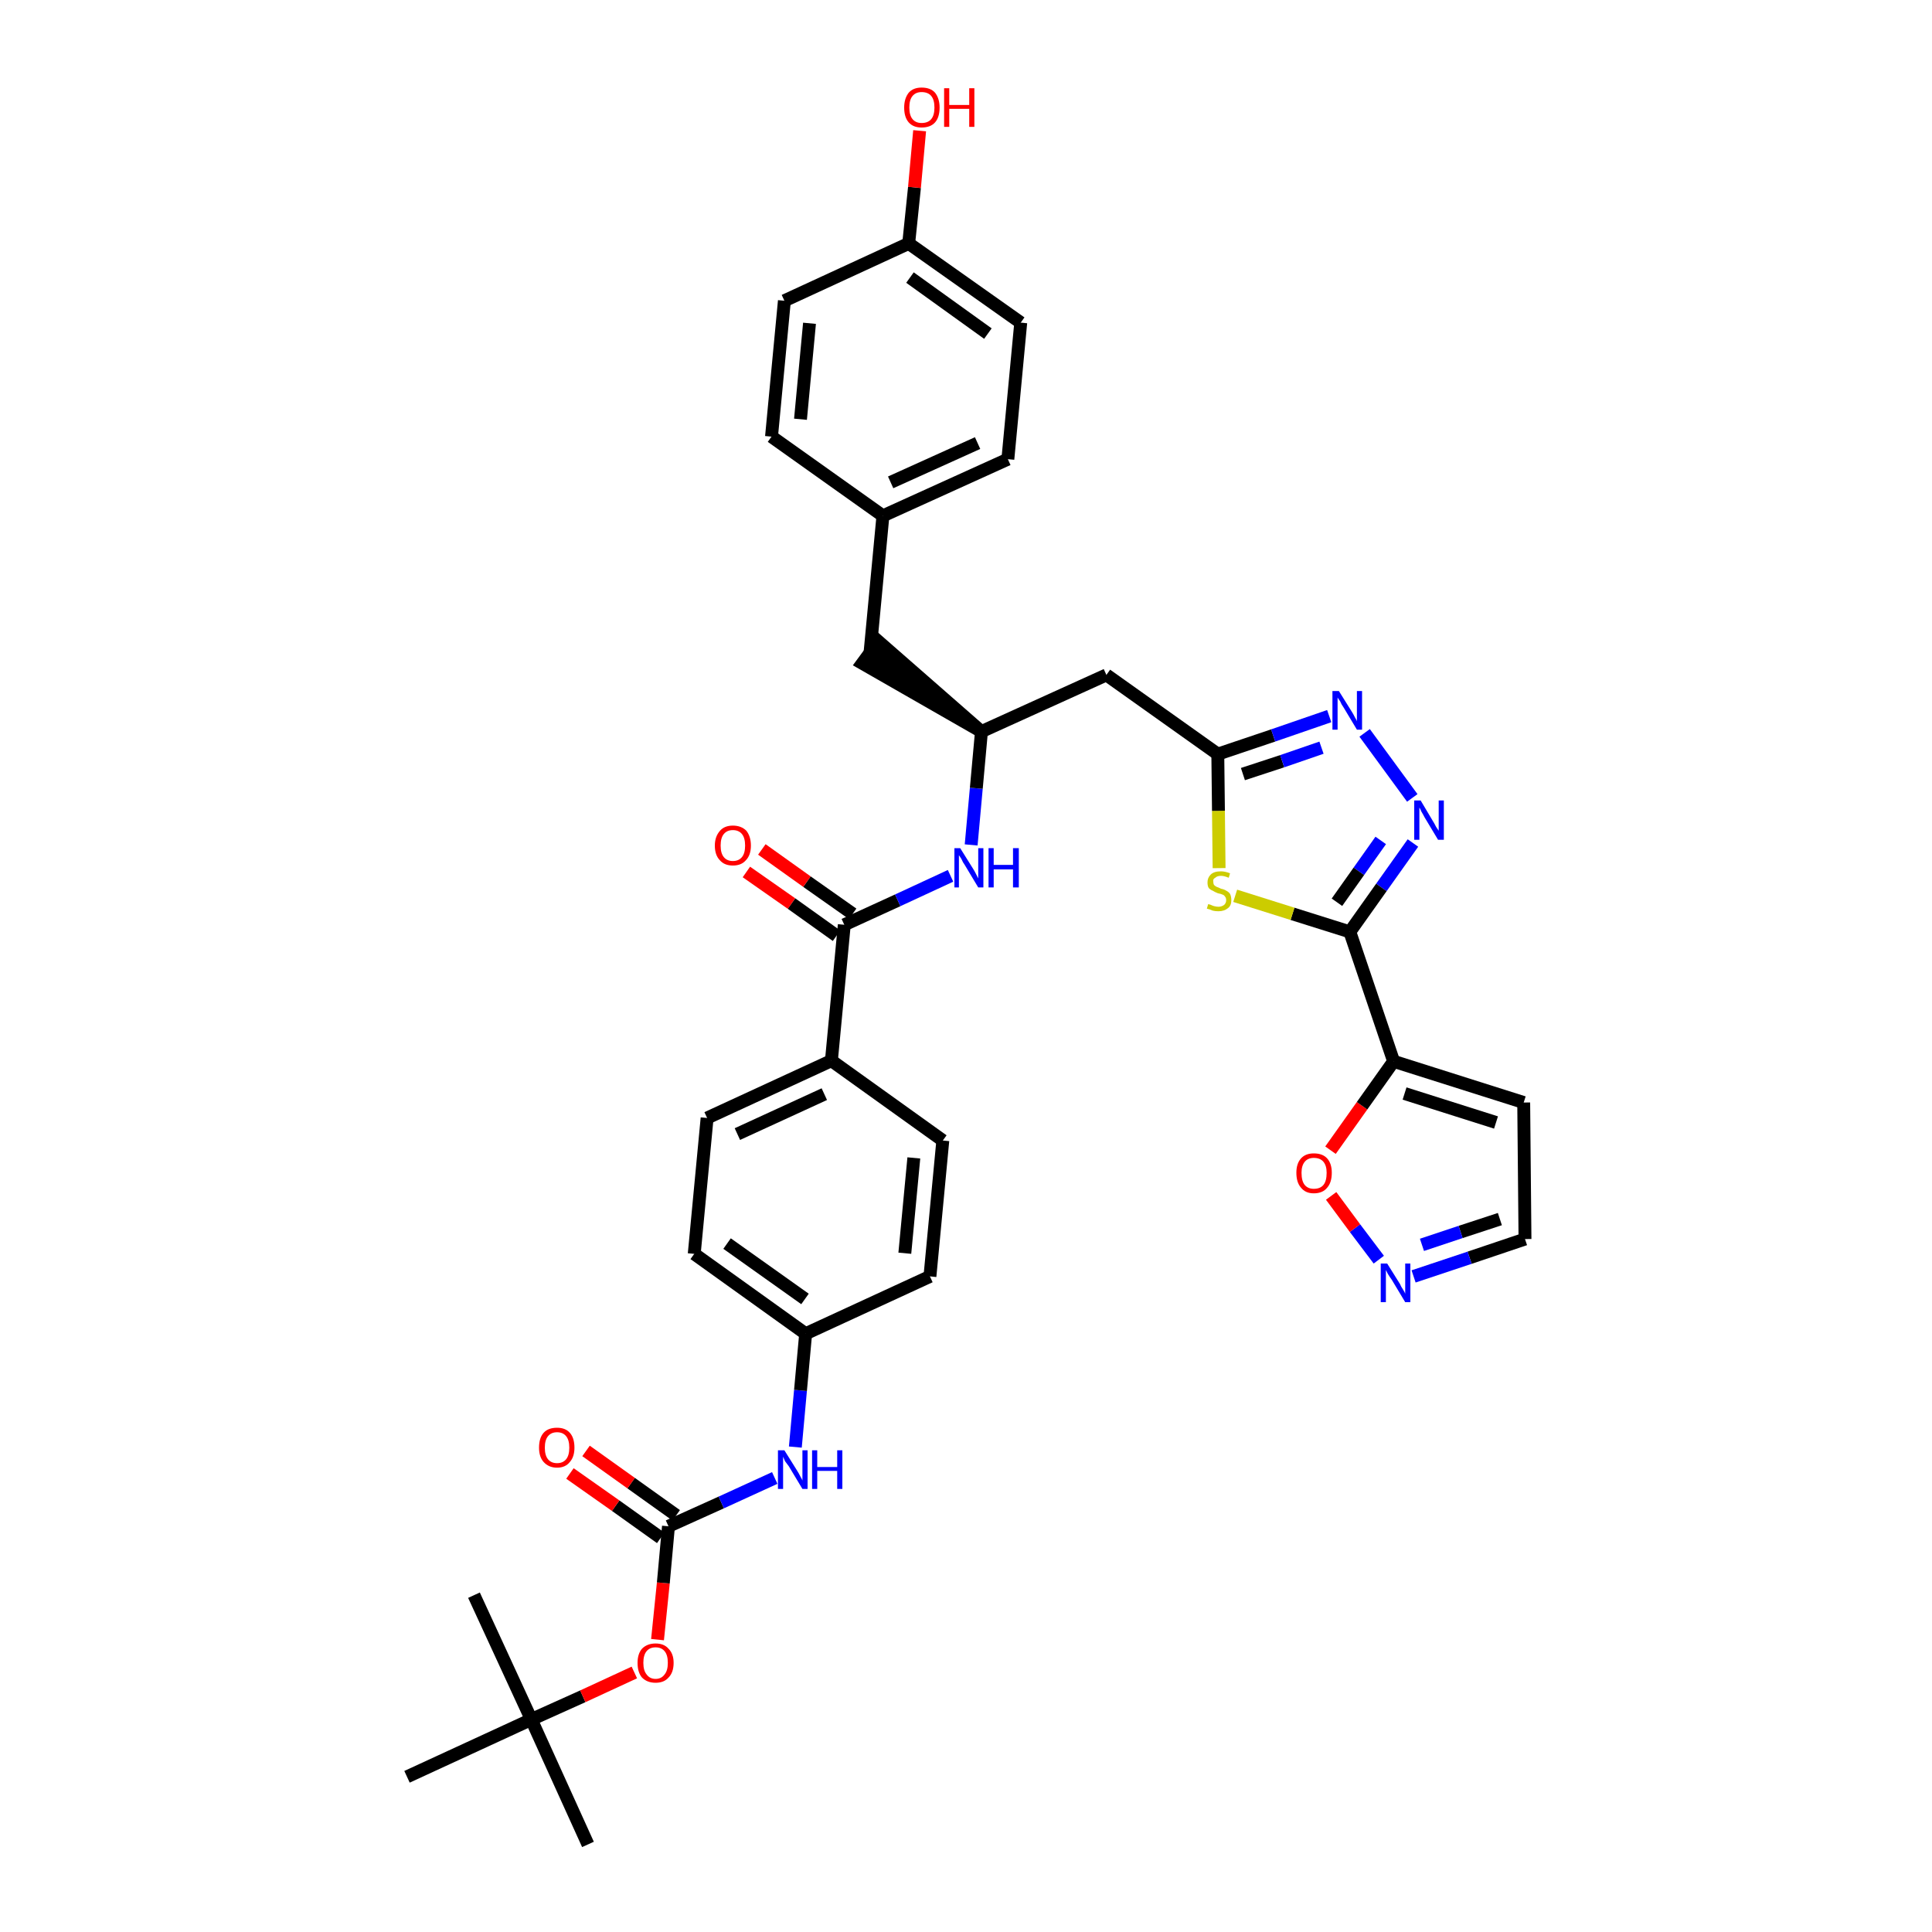 <?xml version='1.0' encoding='iso-8859-1'?>
<svg version='1.1' baseProfile='full'
              xmlns='http://www.w3.org/2000/svg'
                      xmlns:rdkit='http://www.rdkit.org/xml'
                      xmlns:xlink='http://www.w3.org/1999/xlink'
                  xml:space='preserve'
width='300px' height='300px' viewBox='0 0 300 300'>
<!-- END OF HEADER -->
<path class='bond-0 atom-0 atom-1' d='M 91.3,286.4 L 82.5,267.0' style='fill:none;fill-rule:evenodd;stroke:#000000;stroke-width:2.0px;stroke-linecap:butt;stroke-linejoin:miter;stroke-opacity:1' />
<path class='bond-1 atom-1 atom-2' d='M 82.5,267.0 L 73.6,247.7' style='fill:none;fill-rule:evenodd;stroke:#000000;stroke-width:2.0px;stroke-linecap:butt;stroke-linejoin:miter;stroke-opacity:1' />
<path class='bond-2 atom-1 atom-3' d='M 82.5,267.0 L 63.2,275.9' style='fill:none;fill-rule:evenodd;stroke:#000000;stroke-width:2.0px;stroke-linecap:butt;stroke-linejoin:miter;stroke-opacity:1' />
<path class='bond-3 atom-1 atom-4' d='M 82.5,267.0 L 90.5,263.4' style='fill:none;fill-rule:evenodd;stroke:#000000;stroke-width:2.0px;stroke-linecap:butt;stroke-linejoin:miter;stroke-opacity:1' />
<path class='bond-3 atom-1 atom-4' d='M 90.5,263.4 L 98.5,259.7' style='fill:none;fill-rule:evenodd;stroke:#FF0000;stroke-width:2.0px;stroke-linecap:butt;stroke-linejoin:miter;stroke-opacity:1' />
<path class='bond-4 atom-4 atom-5' d='M 102.1,254.6 L 103.0,245.8' style='fill:none;fill-rule:evenodd;stroke:#FF0000;stroke-width:2.0px;stroke-linecap:butt;stroke-linejoin:miter;stroke-opacity:1' />
<path class='bond-4 atom-4 atom-5' d='M 103.0,245.8 L 103.8,237.0' style='fill:none;fill-rule:evenodd;stroke:#000000;stroke-width:2.0px;stroke-linecap:butt;stroke-linejoin:miter;stroke-opacity:1' />
<path class='bond-5 atom-5 atom-6' d='M 105.0,235.3 L 98.0,230.3' style='fill:none;fill-rule:evenodd;stroke:#000000;stroke-width:2.0px;stroke-linecap:butt;stroke-linejoin:miter;stroke-opacity:1' />
<path class='bond-5 atom-5 atom-6' d='M 98.0,230.3 L 91.0,225.3' style='fill:none;fill-rule:evenodd;stroke:#FF0000;stroke-width:2.0px;stroke-linecap:butt;stroke-linejoin:miter;stroke-opacity:1' />
<path class='bond-5 atom-5 atom-6' d='M 102.6,238.8 L 95.6,233.8' style='fill:none;fill-rule:evenodd;stroke:#000000;stroke-width:2.0px;stroke-linecap:butt;stroke-linejoin:miter;stroke-opacity:1' />
<path class='bond-5 atom-5 atom-6' d='M 95.6,233.8 L 88.5,228.8' style='fill:none;fill-rule:evenodd;stroke:#FF0000;stroke-width:2.0px;stroke-linecap:butt;stroke-linejoin:miter;stroke-opacity:1' />
<path class='bond-6 atom-5 atom-7' d='M 103.8,237.0 L 112.0,233.3' style='fill:none;fill-rule:evenodd;stroke:#000000;stroke-width:2.0px;stroke-linecap:butt;stroke-linejoin:miter;stroke-opacity:1' />
<path class='bond-6 atom-5 atom-7' d='M 112.0,233.3 L 120.3,229.5' style='fill:none;fill-rule:evenodd;stroke:#0000FF;stroke-width:2.0px;stroke-linecap:butt;stroke-linejoin:miter;stroke-opacity:1' />
<path class='bond-7 atom-7 atom-8' d='M 123.5,224.7 L 124.3,215.9' style='fill:none;fill-rule:evenodd;stroke:#0000FF;stroke-width:2.0px;stroke-linecap:butt;stroke-linejoin:miter;stroke-opacity:1' />
<path class='bond-7 atom-7 atom-8' d='M 124.3,215.9 L 125.1,207.1' style='fill:none;fill-rule:evenodd;stroke:#000000;stroke-width:2.0px;stroke-linecap:butt;stroke-linejoin:miter;stroke-opacity:1' />
<path class='bond-8 atom-8 atom-9' d='M 125.1,207.1 L 107.8,194.7' style='fill:none;fill-rule:evenodd;stroke:#000000;stroke-width:2.0px;stroke-linecap:butt;stroke-linejoin:miter;stroke-opacity:1' />
<path class='bond-8 atom-8 atom-9' d='M 125.0,201.7 L 112.9,193.1' style='fill:none;fill-rule:evenodd;stroke:#000000;stroke-width:2.0px;stroke-linecap:butt;stroke-linejoin:miter;stroke-opacity:1' />
<path class='bond-36 atom-36 atom-8' d='M 144.4,198.2 L 125.1,207.1' style='fill:none;fill-rule:evenodd;stroke:#000000;stroke-width:2.0px;stroke-linecap:butt;stroke-linejoin:miter;stroke-opacity:1' />
<path class='bond-9 atom-9 atom-10' d='M 107.8,194.7 L 109.8,173.6' style='fill:none;fill-rule:evenodd;stroke:#000000;stroke-width:2.0px;stroke-linecap:butt;stroke-linejoin:miter;stroke-opacity:1' />
<path class='bond-10 atom-10 atom-11' d='M 109.8,173.6 L 129.1,164.7' style='fill:none;fill-rule:evenodd;stroke:#000000;stroke-width:2.0px;stroke-linecap:butt;stroke-linejoin:miter;stroke-opacity:1' />
<path class='bond-10 atom-10 atom-11' d='M 114.5,176.1 L 128.0,169.9' style='fill:none;fill-rule:evenodd;stroke:#000000;stroke-width:2.0px;stroke-linecap:butt;stroke-linejoin:miter;stroke-opacity:1' />
<path class='bond-11 atom-11 atom-12' d='M 129.1,164.7 L 131.1,143.6' style='fill:none;fill-rule:evenodd;stroke:#000000;stroke-width:2.0px;stroke-linecap:butt;stroke-linejoin:miter;stroke-opacity:1' />
<path class='bond-34 atom-11 atom-35' d='M 129.1,164.7 L 146.4,177.1' style='fill:none;fill-rule:evenodd;stroke:#000000;stroke-width:2.0px;stroke-linecap:butt;stroke-linejoin:miter;stroke-opacity:1' />
<path class='bond-12 atom-12 atom-13' d='M 132.4,141.9 L 125.3,136.9' style='fill:none;fill-rule:evenodd;stroke:#000000;stroke-width:2.0px;stroke-linecap:butt;stroke-linejoin:miter;stroke-opacity:1' />
<path class='bond-12 atom-12 atom-13' d='M 125.3,136.9 L 118.3,131.9' style='fill:none;fill-rule:evenodd;stroke:#FF0000;stroke-width:2.0px;stroke-linecap:butt;stroke-linejoin:miter;stroke-opacity:1' />
<path class='bond-12 atom-12 atom-13' d='M 129.9,145.3 L 122.9,140.3' style='fill:none;fill-rule:evenodd;stroke:#000000;stroke-width:2.0px;stroke-linecap:butt;stroke-linejoin:miter;stroke-opacity:1' />
<path class='bond-12 atom-12 atom-13' d='M 122.9,140.3 L 115.9,135.4' style='fill:none;fill-rule:evenodd;stroke:#FF0000;stroke-width:2.0px;stroke-linecap:butt;stroke-linejoin:miter;stroke-opacity:1' />
<path class='bond-13 atom-12 atom-14' d='M 131.1,143.6 L 139.4,139.8' style='fill:none;fill-rule:evenodd;stroke:#000000;stroke-width:2.0px;stroke-linecap:butt;stroke-linejoin:miter;stroke-opacity:1' />
<path class='bond-13 atom-12 atom-14' d='M 139.4,139.8 L 147.6,136.0' style='fill:none;fill-rule:evenodd;stroke:#0000FF;stroke-width:2.0px;stroke-linecap:butt;stroke-linejoin:miter;stroke-opacity:1' />
<path class='bond-14 atom-14 atom-15' d='M 150.8,131.2 L 151.6,122.4' style='fill:none;fill-rule:evenodd;stroke:#0000FF;stroke-width:2.0px;stroke-linecap:butt;stroke-linejoin:miter;stroke-opacity:1' />
<path class='bond-14 atom-14 atom-15' d='M 151.6,122.4 L 152.4,113.6' style='fill:none;fill-rule:evenodd;stroke:#000000;stroke-width:2.0px;stroke-linecap:butt;stroke-linejoin:miter;stroke-opacity:1' />
<path class='bond-15 atom-15 atom-16' d='M 152.4,113.6 L 136.4,99.6 L 133.9,103.0 Z' style='fill:#000000;fill-rule:evenodd;fill-opacity:1;stroke:#000000;stroke-width:2.0px;stroke-linecap:butt;stroke-linejoin:miter;stroke-opacity:1;' />
<path class='bond-23 atom-15 atom-24' d='M 152.4,113.6 L 171.8,104.8' style='fill:none;fill-rule:evenodd;stroke:#000000;stroke-width:2.0px;stroke-linecap:butt;stroke-linejoin:miter;stroke-opacity:1' />
<path class='bond-16 atom-16 atom-17' d='M 135.1,101.3 L 137.1,80.1' style='fill:none;fill-rule:evenodd;stroke:#000000;stroke-width:2.0px;stroke-linecap:butt;stroke-linejoin:miter;stroke-opacity:1' />
<path class='bond-17 atom-17 atom-18' d='M 137.1,80.1 L 156.5,71.3' style='fill:none;fill-rule:evenodd;stroke:#000000;stroke-width:2.0px;stroke-linecap:butt;stroke-linejoin:miter;stroke-opacity:1' />
<path class='bond-17 atom-17 atom-18' d='M 138.3,74.9 L 151.8,68.8' style='fill:none;fill-rule:evenodd;stroke:#000000;stroke-width:2.0px;stroke-linecap:butt;stroke-linejoin:miter;stroke-opacity:1' />
<path class='bond-37 atom-23 atom-17' d='M 119.8,67.8 L 137.1,80.1' style='fill:none;fill-rule:evenodd;stroke:#000000;stroke-width:2.0px;stroke-linecap:butt;stroke-linejoin:miter;stroke-opacity:1' />
<path class='bond-18 atom-18 atom-19' d='M 156.5,71.3 L 158.5,50.1' style='fill:none;fill-rule:evenodd;stroke:#000000;stroke-width:2.0px;stroke-linecap:butt;stroke-linejoin:miter;stroke-opacity:1' />
<path class='bond-19 atom-19 atom-20' d='M 158.5,50.1 L 141.1,37.8' style='fill:none;fill-rule:evenodd;stroke:#000000;stroke-width:2.0px;stroke-linecap:butt;stroke-linejoin:miter;stroke-opacity:1' />
<path class='bond-19 atom-19 atom-20' d='M 153.4,51.8 L 141.3,43.1' style='fill:none;fill-rule:evenodd;stroke:#000000;stroke-width:2.0px;stroke-linecap:butt;stroke-linejoin:miter;stroke-opacity:1' />
<path class='bond-20 atom-20 atom-21' d='M 141.1,37.8 L 142.0,29.1' style='fill:none;fill-rule:evenodd;stroke:#000000;stroke-width:2.0px;stroke-linecap:butt;stroke-linejoin:miter;stroke-opacity:1' />
<path class='bond-20 atom-20 atom-21' d='M 142.0,29.1 L 142.8,20.3' style='fill:none;fill-rule:evenodd;stroke:#FF0000;stroke-width:2.0px;stroke-linecap:butt;stroke-linejoin:miter;stroke-opacity:1' />
<path class='bond-21 atom-20 atom-22' d='M 141.1,37.8 L 121.8,46.7' style='fill:none;fill-rule:evenodd;stroke:#000000;stroke-width:2.0px;stroke-linecap:butt;stroke-linejoin:miter;stroke-opacity:1' />
<path class='bond-22 atom-22 atom-23' d='M 121.8,46.7 L 119.8,67.8' style='fill:none;fill-rule:evenodd;stroke:#000000;stroke-width:2.0px;stroke-linecap:butt;stroke-linejoin:miter;stroke-opacity:1' />
<path class='bond-22 atom-22 atom-23' d='M 125.7,50.2 L 124.3,65.1' style='fill:none;fill-rule:evenodd;stroke:#000000;stroke-width:2.0px;stroke-linecap:butt;stroke-linejoin:miter;stroke-opacity:1' />
<path class='bond-24 atom-24 atom-25' d='M 171.8,104.8 L 189.1,117.1' style='fill:none;fill-rule:evenodd;stroke:#000000;stroke-width:2.0px;stroke-linecap:butt;stroke-linejoin:miter;stroke-opacity:1' />
<path class='bond-25 atom-25 atom-26' d='M 189.1,117.1 L 197.7,114.2' style='fill:none;fill-rule:evenodd;stroke:#000000;stroke-width:2.0px;stroke-linecap:butt;stroke-linejoin:miter;stroke-opacity:1' />
<path class='bond-25 atom-25 atom-26' d='M 197.7,114.2 L 206.4,111.2' style='fill:none;fill-rule:evenodd;stroke:#0000FF;stroke-width:2.0px;stroke-linecap:butt;stroke-linejoin:miter;stroke-opacity:1' />
<path class='bond-25 atom-25 atom-26' d='M 193.0,120.2 L 199.1,118.2' style='fill:none;fill-rule:evenodd;stroke:#000000;stroke-width:2.0px;stroke-linecap:butt;stroke-linejoin:miter;stroke-opacity:1' />
<path class='bond-25 atom-25 atom-26' d='M 199.1,118.2 L 205.2,116.1' style='fill:none;fill-rule:evenodd;stroke:#0000FF;stroke-width:2.0px;stroke-linecap:butt;stroke-linejoin:miter;stroke-opacity:1' />
<path class='bond-38 atom-34 atom-25' d='M 189.3,134.8 L 189.2,125.9' style='fill:none;fill-rule:evenodd;stroke:#CCCC00;stroke-width:2.0px;stroke-linecap:butt;stroke-linejoin:miter;stroke-opacity:1' />
<path class='bond-38 atom-34 atom-25' d='M 189.2,125.9 L 189.1,117.1' style='fill:none;fill-rule:evenodd;stroke:#000000;stroke-width:2.0px;stroke-linecap:butt;stroke-linejoin:miter;stroke-opacity:1' />
<path class='bond-26 atom-26 atom-27' d='M 211.9,113.8 L 219.3,123.9' style='fill:none;fill-rule:evenodd;stroke:#0000FF;stroke-width:2.0px;stroke-linecap:butt;stroke-linejoin:miter;stroke-opacity:1' />
<path class='bond-27 atom-27 atom-28' d='M 219.4,130.9 L 214.5,137.8' style='fill:none;fill-rule:evenodd;stroke:#0000FF;stroke-width:2.0px;stroke-linecap:butt;stroke-linejoin:miter;stroke-opacity:1' />
<path class='bond-27 atom-27 atom-28' d='M 214.5,137.8 L 209.6,144.7' style='fill:none;fill-rule:evenodd;stroke:#000000;stroke-width:2.0px;stroke-linecap:butt;stroke-linejoin:miter;stroke-opacity:1' />
<path class='bond-27 atom-27 atom-28' d='M 214.4,130.5 L 211.0,135.3' style='fill:none;fill-rule:evenodd;stroke:#0000FF;stroke-width:2.0px;stroke-linecap:butt;stroke-linejoin:miter;stroke-opacity:1' />
<path class='bond-27 atom-27 atom-28' d='M 211.0,135.3 L 207.6,140.1' style='fill:none;fill-rule:evenodd;stroke:#000000;stroke-width:2.0px;stroke-linecap:butt;stroke-linejoin:miter;stroke-opacity:1' />
<path class='bond-28 atom-28 atom-29' d='M 209.6,144.7 L 216.4,164.8' style='fill:none;fill-rule:evenodd;stroke:#000000;stroke-width:2.0px;stroke-linecap:butt;stroke-linejoin:miter;stroke-opacity:1' />
<path class='bond-33 atom-28 atom-34' d='M 209.6,144.7 L 200.7,141.9' style='fill:none;fill-rule:evenodd;stroke:#000000;stroke-width:2.0px;stroke-linecap:butt;stroke-linejoin:miter;stroke-opacity:1' />
<path class='bond-33 atom-28 atom-34' d='M 200.7,141.9 L 191.8,139.1' style='fill:none;fill-rule:evenodd;stroke:#CCCC00;stroke-width:2.0px;stroke-linecap:butt;stroke-linejoin:miter;stroke-opacity:1' />
<path class='bond-29 atom-29 atom-30' d='M 216.4,164.8 L 236.6,171.2' style='fill:none;fill-rule:evenodd;stroke:#000000;stroke-width:2.0px;stroke-linecap:butt;stroke-linejoin:miter;stroke-opacity:1' />
<path class='bond-29 atom-29 atom-30' d='M 218.1,169.8 L 232.3,174.3' style='fill:none;fill-rule:evenodd;stroke:#000000;stroke-width:2.0px;stroke-linecap:butt;stroke-linejoin:miter;stroke-opacity:1' />
<path class='bond-39 atom-33 atom-29' d='M 206.6,178.6 L 211.5,171.7' style='fill:none;fill-rule:evenodd;stroke:#FF0000;stroke-width:2.0px;stroke-linecap:butt;stroke-linejoin:miter;stroke-opacity:1' />
<path class='bond-39 atom-33 atom-29' d='M 211.5,171.7 L 216.4,164.8' style='fill:none;fill-rule:evenodd;stroke:#000000;stroke-width:2.0px;stroke-linecap:butt;stroke-linejoin:miter;stroke-opacity:1' />
<path class='bond-30 atom-30 atom-31' d='M 236.6,171.2 L 236.8,192.4' style='fill:none;fill-rule:evenodd;stroke:#000000;stroke-width:2.0px;stroke-linecap:butt;stroke-linejoin:miter;stroke-opacity:1' />
<path class='bond-31 atom-31 atom-32' d='M 236.8,192.4 L 228.2,195.3' style='fill:none;fill-rule:evenodd;stroke:#000000;stroke-width:2.0px;stroke-linecap:butt;stroke-linejoin:miter;stroke-opacity:1' />
<path class='bond-31 atom-31 atom-32' d='M 228.2,195.3 L 219.5,198.2' style='fill:none;fill-rule:evenodd;stroke:#0000FF;stroke-width:2.0px;stroke-linecap:butt;stroke-linejoin:miter;stroke-opacity:1' />
<path class='bond-31 atom-31 atom-32' d='M 232.9,189.3 L 226.8,191.3' style='fill:none;fill-rule:evenodd;stroke:#000000;stroke-width:2.0px;stroke-linecap:butt;stroke-linejoin:miter;stroke-opacity:1' />
<path class='bond-31 atom-31 atom-32' d='M 226.8,191.3 L 220.8,193.3' style='fill:none;fill-rule:evenodd;stroke:#0000FF;stroke-width:2.0px;stroke-linecap:butt;stroke-linejoin:miter;stroke-opacity:1' />
<path class='bond-32 atom-32 atom-33' d='M 214.1,195.6 L 210.4,190.7' style='fill:none;fill-rule:evenodd;stroke:#0000FF;stroke-width:2.0px;stroke-linecap:butt;stroke-linejoin:miter;stroke-opacity:1' />
<path class='bond-32 atom-32 atom-33' d='M 210.4,190.7 L 206.7,185.7' style='fill:none;fill-rule:evenodd;stroke:#FF0000;stroke-width:2.0px;stroke-linecap:butt;stroke-linejoin:miter;stroke-opacity:1' />
<path class='bond-35 atom-35 atom-36' d='M 146.4,177.1 L 144.4,198.2' style='fill:none;fill-rule:evenodd;stroke:#000000;stroke-width:2.0px;stroke-linecap:butt;stroke-linejoin:miter;stroke-opacity:1' />
<path class='bond-35 atom-35 atom-36' d='M 141.9,179.8 L 140.5,194.6' style='fill:none;fill-rule:evenodd;stroke:#000000;stroke-width:2.0px;stroke-linecap:butt;stroke-linejoin:miter;stroke-opacity:1' />
<path  class='atom-4' d='M 99.0 258.2
Q 99.0 256.8, 99.7 256.0
Q 100.5 255.2, 101.8 255.2
Q 103.1 255.2, 103.8 256.0
Q 104.6 256.8, 104.6 258.2
Q 104.6 259.7, 103.8 260.5
Q 103.1 261.3, 101.8 261.3
Q 100.5 261.3, 99.7 260.5
Q 99.0 259.7, 99.0 258.2
M 101.8 260.7
Q 102.7 260.7, 103.2 260.0
Q 103.7 259.4, 103.7 258.2
Q 103.7 257.0, 103.2 256.4
Q 102.7 255.8, 101.8 255.8
Q 100.9 255.8, 100.4 256.4
Q 99.9 257.0, 99.9 258.2
Q 99.9 259.4, 100.4 260.0
Q 100.9 260.7, 101.8 260.7
' fill='#FF0000'/>
<path  class='atom-6' d='M 83.7 224.8
Q 83.7 223.3, 84.4 222.5
Q 85.1 221.7, 86.5 221.7
Q 87.8 221.7, 88.5 222.5
Q 89.2 223.3, 89.2 224.8
Q 89.2 226.2, 88.5 227.0
Q 87.8 227.9, 86.5 227.9
Q 85.2 227.9, 84.4 227.0
Q 83.7 226.2, 83.7 224.8
M 86.5 227.2
Q 87.4 227.2, 87.9 226.6
Q 88.4 226.0, 88.4 224.8
Q 88.4 223.6, 87.9 223.0
Q 87.4 222.4, 86.5 222.4
Q 85.6 222.4, 85.1 223.0
Q 84.6 223.6, 84.6 224.8
Q 84.6 226.0, 85.1 226.6
Q 85.6 227.2, 86.5 227.2
' fill='#FF0000'/>
<path  class='atom-7' d='M 121.8 225.2
L 123.8 228.4
Q 124.0 228.7, 124.3 229.3
Q 124.6 229.8, 124.6 229.9
L 124.6 225.2
L 125.4 225.2
L 125.4 231.2
L 124.6 231.2
L 122.5 227.7
Q 122.2 227.3, 121.9 226.9
Q 121.7 226.4, 121.6 226.2
L 121.6 231.2
L 120.8 231.2
L 120.8 225.2
L 121.8 225.2
' fill='#0000FF'/>
<path  class='atom-7' d='M 126.1 225.2
L 126.9 225.2
L 126.9 227.8
L 130.0 227.8
L 130.0 225.2
L 130.8 225.2
L 130.8 231.2
L 130.0 231.2
L 130.0 228.4
L 126.9 228.4
L 126.9 231.2
L 126.1 231.2
L 126.1 225.2
' fill='#0000FF'/>
<path  class='atom-13' d='M 111.0 131.3
Q 111.0 129.9, 111.8 129.0
Q 112.5 128.2, 113.8 128.2
Q 115.1 128.2, 115.9 129.0
Q 116.6 129.9, 116.6 131.3
Q 116.6 132.8, 115.8 133.6
Q 115.1 134.4, 113.8 134.4
Q 112.5 134.4, 111.8 133.6
Q 111.0 132.8, 111.0 131.3
M 113.8 133.7
Q 114.7 133.7, 115.2 133.1
Q 115.7 132.5, 115.7 131.3
Q 115.7 130.1, 115.2 129.5
Q 114.7 128.9, 113.8 128.9
Q 112.9 128.9, 112.4 129.5
Q 111.9 130.1, 111.9 131.3
Q 111.9 132.5, 112.4 133.1
Q 112.9 133.7, 113.8 133.7
' fill='#FF0000'/>
<path  class='atom-14' d='M 149.1 131.7
L 151.1 134.9
Q 151.3 135.2, 151.6 135.8
Q 151.9 136.4, 151.9 136.4
L 151.9 131.7
L 152.7 131.7
L 152.7 137.8
L 151.9 137.8
L 149.8 134.3
Q 149.5 133.9, 149.3 133.4
Q 149.0 132.9, 148.9 132.8
L 148.9 137.8
L 148.2 137.8
L 148.2 131.7
L 149.1 131.7
' fill='#0000FF'/>
<path  class='atom-14' d='M 153.5 131.7
L 154.3 131.7
L 154.3 134.3
L 157.3 134.3
L 157.3 131.7
L 158.2 131.7
L 158.2 137.8
L 157.3 137.8
L 157.3 135.0
L 154.3 135.0
L 154.3 137.8
L 153.5 137.8
L 153.5 131.7
' fill='#0000FF'/>
<path  class='atom-21' d='M 140.4 16.7
Q 140.4 15.3, 141.1 14.4
Q 141.8 13.6, 143.1 13.6
Q 144.5 13.6, 145.2 14.4
Q 145.9 15.3, 145.9 16.7
Q 145.9 18.2, 145.2 19.0
Q 144.5 19.8, 143.1 19.8
Q 141.8 19.8, 141.1 19.0
Q 140.4 18.2, 140.4 16.7
M 143.1 19.1
Q 144.1 19.1, 144.6 18.5
Q 145.1 17.9, 145.1 16.7
Q 145.1 15.5, 144.6 14.9
Q 144.1 14.3, 143.1 14.3
Q 142.2 14.3, 141.7 14.9
Q 141.2 15.5, 141.2 16.7
Q 141.2 17.9, 141.7 18.5
Q 142.2 19.1, 143.1 19.1
' fill='#FF0000'/>
<path  class='atom-21' d='M 146.6 13.7
L 147.4 13.7
L 147.4 16.3
L 150.5 16.3
L 150.5 13.7
L 151.3 13.7
L 151.3 19.7
L 150.5 19.7
L 150.5 16.9
L 147.4 16.9
L 147.4 19.7
L 146.6 19.7
L 146.6 13.7
' fill='#FF0000'/>
<path  class='atom-26' d='M 207.9 107.3
L 209.9 110.5
Q 210.1 110.8, 210.4 111.4
Q 210.7 111.9, 210.7 112.0
L 210.7 107.3
L 211.5 107.3
L 211.5 113.3
L 210.7 113.3
L 208.6 109.8
Q 208.3 109.4, 208.1 108.9
Q 207.8 108.5, 207.7 108.3
L 207.7 113.3
L 206.9 113.3
L 206.9 107.3
L 207.9 107.3
' fill='#0000FF'/>
<path  class='atom-27' d='M 220.6 124.3
L 222.5 127.5
Q 222.7 127.8, 223.0 128.4
Q 223.4 129.0, 223.4 129.0
L 223.4 124.3
L 224.2 124.3
L 224.2 130.4
L 223.3 130.4
L 221.2 126.9
Q 221.0 126.5, 220.7 126.0
Q 220.5 125.5, 220.4 125.4
L 220.4 130.4
L 219.6 130.4
L 219.6 124.3
L 220.6 124.3
' fill='#0000FF'/>
<path  class='atom-32' d='M 215.4 196.2
L 217.4 199.4
Q 217.5 199.7, 217.9 200.3
Q 218.2 200.8, 218.2 200.9
L 218.2 196.2
L 219.0 196.2
L 219.0 202.2
L 218.2 202.2
L 216.1 198.7
Q 215.8 198.3, 215.5 197.8
Q 215.3 197.4, 215.2 197.2
L 215.2 202.2
L 214.4 202.2
L 214.4 196.2
L 215.4 196.2
' fill='#0000FF'/>
<path  class='atom-33' d='M 201.3 182.1
Q 201.3 180.7, 202.0 179.9
Q 202.7 179.1, 204.0 179.1
Q 205.4 179.1, 206.1 179.9
Q 206.8 180.7, 206.8 182.1
Q 206.8 183.6, 206.1 184.4
Q 205.4 185.3, 204.0 185.3
Q 202.7 185.3, 202.0 184.4
Q 201.3 183.6, 201.3 182.1
M 204.0 184.6
Q 205.0 184.6, 205.5 184.0
Q 206.0 183.4, 206.0 182.1
Q 206.0 181.0, 205.5 180.4
Q 205.0 179.8, 204.0 179.8
Q 203.1 179.8, 202.6 180.4
Q 202.1 181.0, 202.1 182.1
Q 202.1 183.4, 202.6 184.0
Q 203.1 184.6, 204.0 184.6
' fill='#FF0000'/>
<path  class='atom-34' d='M 187.6 140.4
Q 187.7 140.4, 188.0 140.5
Q 188.2 140.6, 188.5 140.7
Q 188.9 140.8, 189.2 140.8
Q 189.7 140.8, 190.1 140.5
Q 190.4 140.2, 190.4 139.8
Q 190.4 139.4, 190.2 139.2
Q 190.1 139.0, 189.8 138.9
Q 189.6 138.8, 189.1 138.7
Q 188.6 138.5, 188.3 138.3
Q 188.0 138.2, 187.7 137.9
Q 187.5 137.6, 187.5 137.0
Q 187.5 136.3, 188.0 135.8
Q 188.5 135.3, 189.6 135.3
Q 190.2 135.3, 191.0 135.6
L 190.8 136.3
Q 190.1 136.0, 189.6 136.0
Q 189.0 136.0, 188.7 136.3
Q 188.3 136.5, 188.4 136.9
Q 188.4 137.2, 188.5 137.4
Q 188.7 137.6, 188.9 137.7
Q 189.2 137.8, 189.6 138.0
Q 190.1 138.1, 190.4 138.3
Q 190.8 138.5, 191.0 138.8
Q 191.2 139.2, 191.2 139.8
Q 191.2 140.6, 190.7 141.0
Q 190.1 141.5, 189.2 141.5
Q 188.7 141.5, 188.3 141.4
Q 187.9 141.2, 187.4 141.1
L 187.6 140.4
' fill='#CCCC00'/>
</svg>
